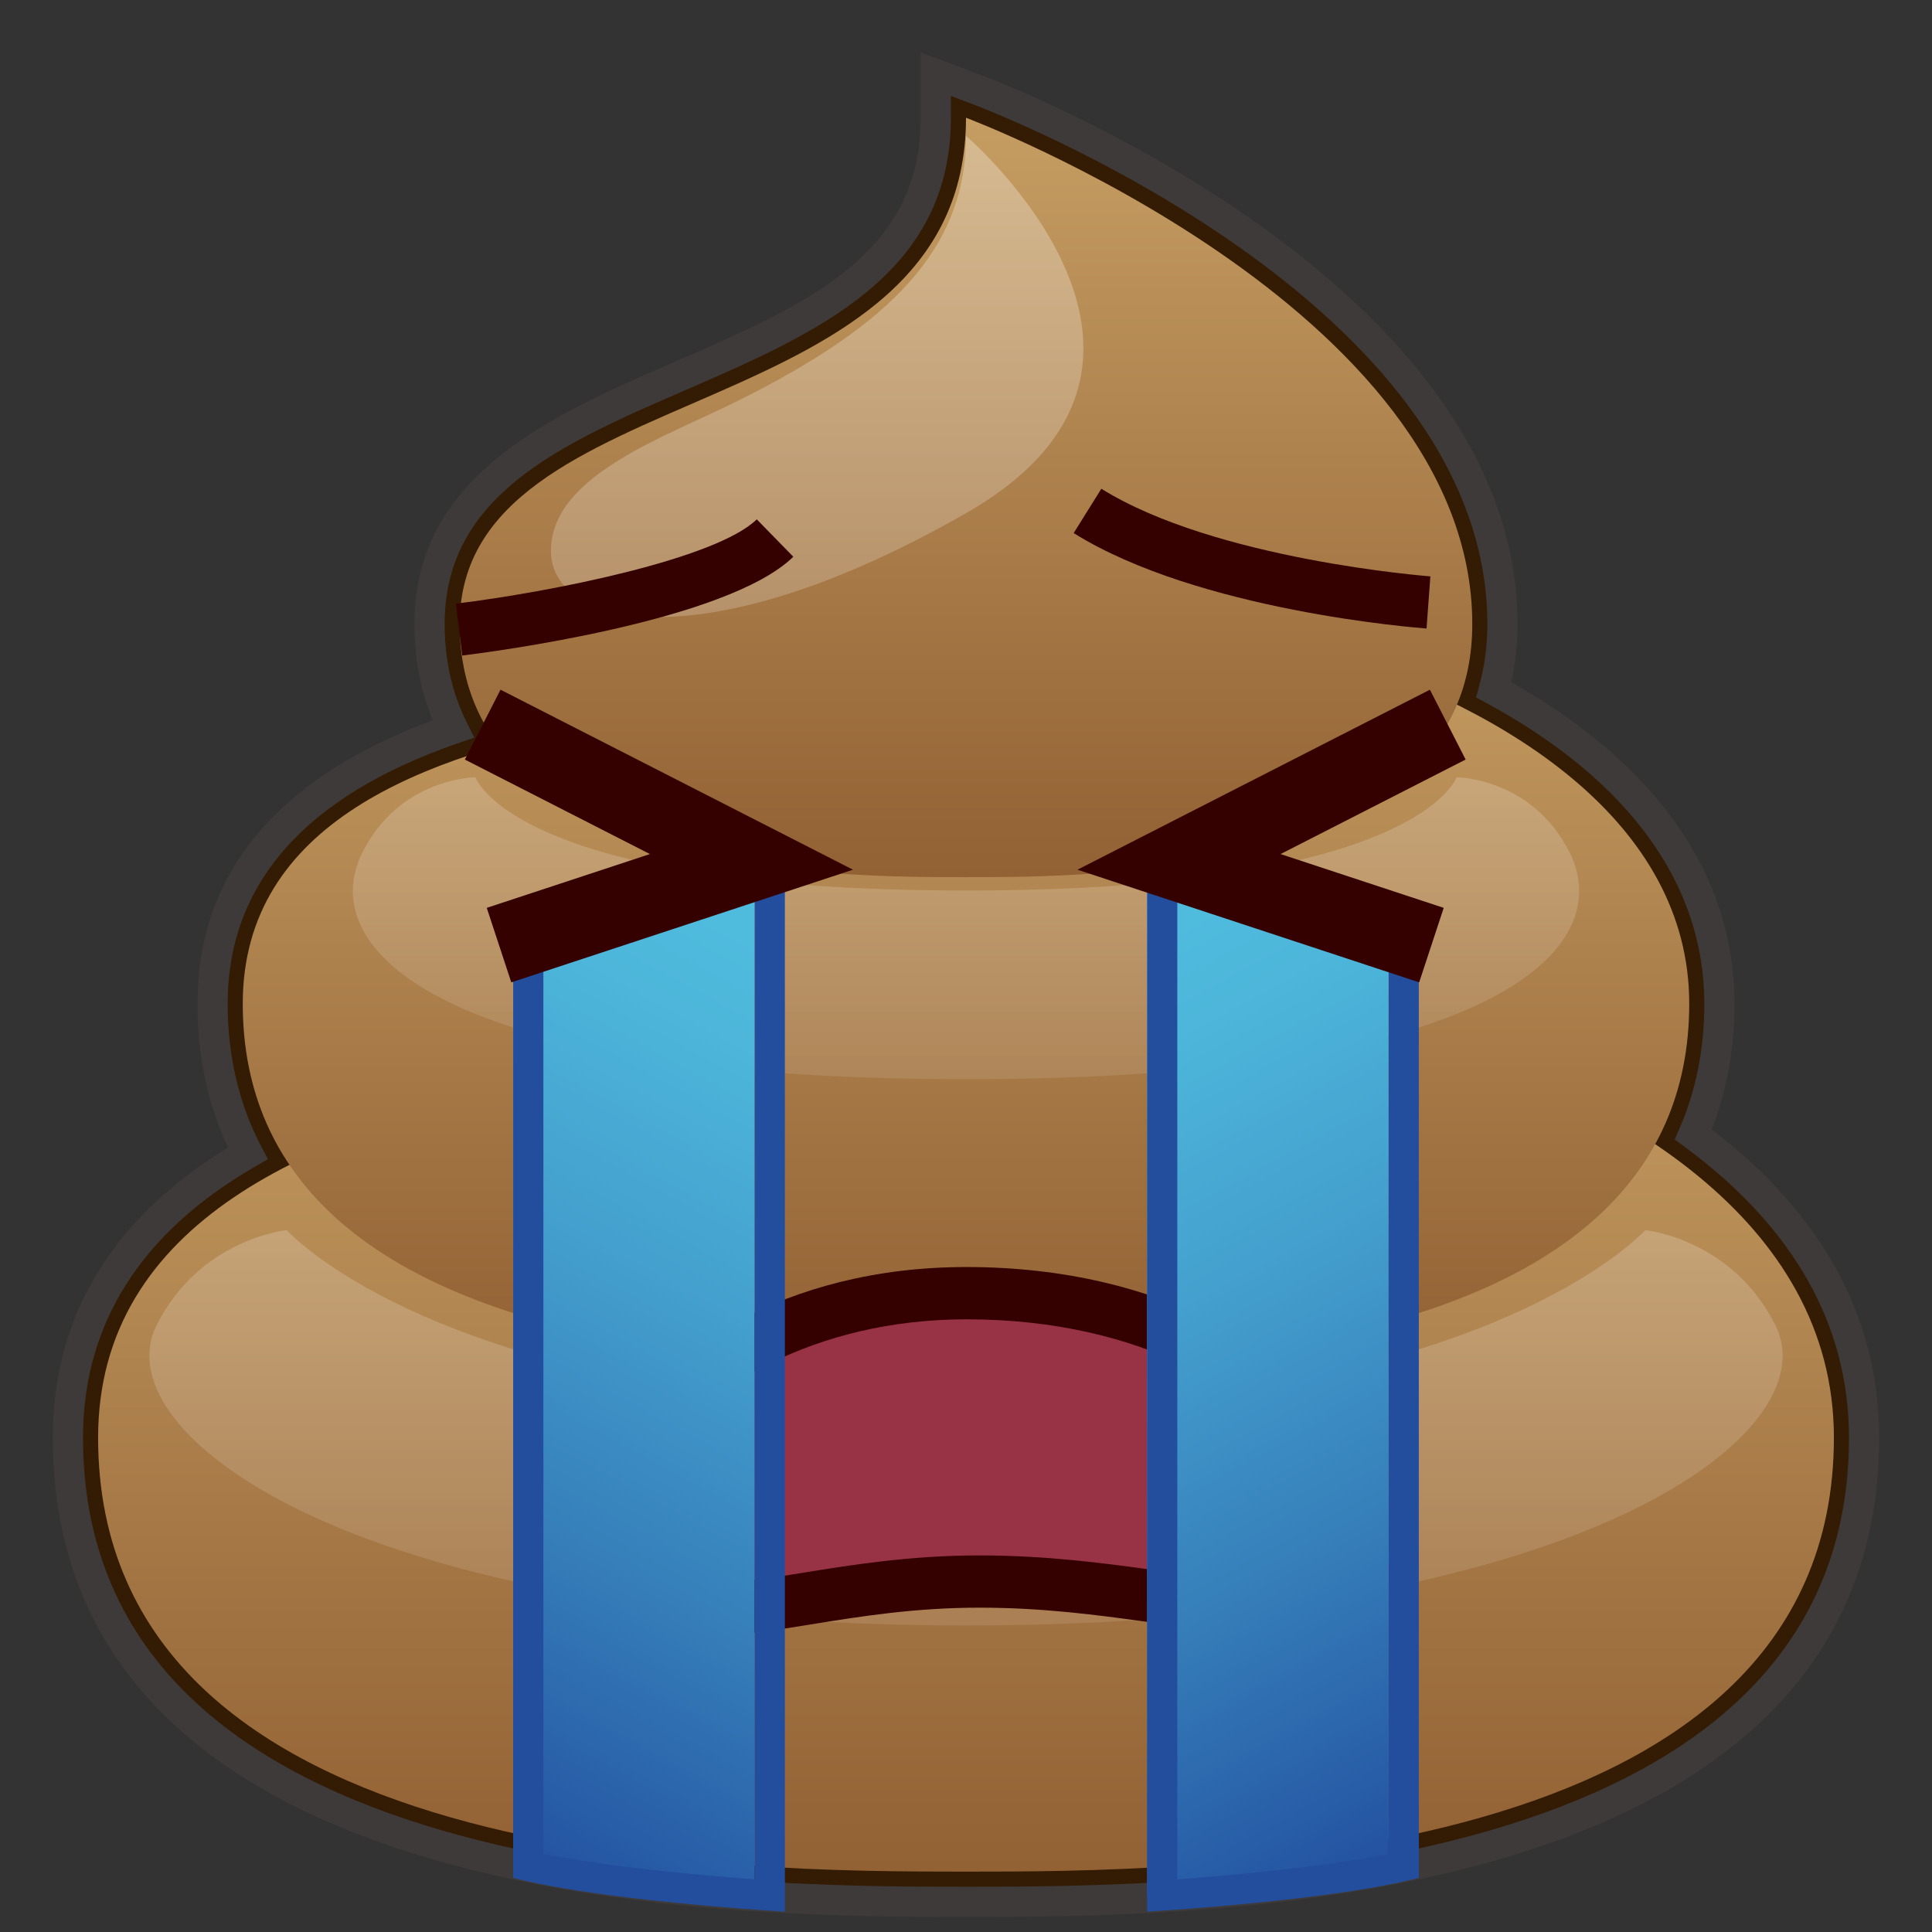 <?xml version="1.0" encoding="UTF-8"?>
<!-- Generated by phantom_svg. -->
<svg width="64px" height="64px" viewBox="0 0 64 64" preserveAspectRatio="none" xmlns="http://www.w3.org/2000/svg" xmlns:xlink="http://www.w3.org/1999/xlink" version="1.1">
  <rect x="0" y="0" width="64" height="64" fill="#333333" stroke="none"/>
  <g>
    <g>
      <path style='fill:#331C03;' d='M56.094,37.581c0.574-1.314,0.864-2.768,0.864-4.331
			c0-4.161-2.58-7.743-7.475-10.398c0.191-0.688,0.287-1.418,0.287-2.18
			c0-11.048-16.708-17.44-17.419-17.708L31,2.458v1.443
			c0,4.877-4.121,6.666-8.484,8.559c-4.074,1.769-8.287,3.597-8.287,8.212
			c0,1.271,0.262,2.434,0.782,3.475C9.721,25.975,7.042,29.033,7.042,33.25
			c0,1.818,0.392,3.48,1.167,4.956C4.253,40.491,2.25,43.655,2.25,47.625
			C2.25,63,24.642,63,32,63s29.75,0,29.75-15.375C61.75,43.721,59.848,40.346,56.094,37.581z'/>
      <path style='fill:#3E3A39;' d='M32,63.5c-7.482,0-30.25,0-30.25-15.875c0-4.019,1.953-7.251,5.805-9.611
			C6.882,36.574,6.542,34.975,6.542,33.25c0-4.309,2.62-7.466,7.79-9.391
			c-0.4-0.976-0.603-2.045-0.603-3.188c0-4.943,4.562-6.923,8.586-8.67
			C26.708,10.096,30.5,8.45,30.5,3.901V1.737l2.026,0.759
			c0.725,0.272,17.744,6.792,17.744,18.176c0,0.666-0.07,1.313-0.209,1.929
			c4.841,2.727,7.396,6.403,7.396,10.649c0,1.487-0.254,2.886-0.754,4.164
			C60.385,40.234,62.25,43.668,62.25,47.625C62.25,63.5,39.481,63.5,32,63.5z M31.5,3.179v0.722
			c0,5.205-4.466,7.143-8.785,9.018c-4.108,1.783-7.986,3.467-7.986,7.753
			c0,1.188,0.245,2.282,0.729,3.252l0.254,0.51l-0.539,0.186
			C10.109,26.369,7.542,29.273,7.542,33.25c0,1.732,0.374,3.321,1.11,4.724
			l0.223,0.425l-0.416,0.24C4.671,40.827,2.75,43.851,2.75,47.625C2.75,62.5,24.766,62.5,32,62.5
			s29.25,0,29.25-14.875c0-3.732-1.835-6.977-5.453-9.642l-0.321-0.236l0.16-0.366
			c0.546-1.249,0.822-2.639,0.822-4.131c0-3.956-2.494-7.399-7.213-9.958
			l-0.35-0.19l0.106-0.383c0.178-0.642,0.269-1.33,0.269-2.046
			c0-10.698-16.397-16.978-17.095-17.239L31.5,3.179z'/>
    </g>
    <g>
      <linearGradient id='SVGID_1_' gradientUnits='userSpaceOnUse' x1='32' y1='62' x2='32' y2='32.399'>
        <stop offset='0' style='stop-color:#926134'/>
        <stop offset='1' style='stop-color:#C59D62'/>
      </linearGradient>
      <path style='fill:url(#SVGID_1_);' d='M32,33.25c0-2.5,28.75,0,28.75,14.375S39.188,62,32,62S3.25,62,3.25,47.625
			S32,35.75,32,33.25z'/>
      <linearGradient id='SVGID_2_' gradientUnits='userSpaceOnUse' x1='32' y1='45.229' x2='32' y2='20.18'>
        <stop offset='0' style='stop-color:#926134'/>
        <stop offset='1' style='stop-color:#C59D62'/>
      </linearGradient>
      <path style='fill:url(#SVGID_2_);' d='M32,21.271c0-3.021,23.958,0,23.958,11.979
			S37.99,45.229,32,45.229S8.042,45.229,8.042,33.25S32,24.292,32,21.271z'/>
      <linearGradient id='SVGID_3_' gradientUnits='userSpaceOnUse' x1='32' y1='29.057' x2='32' y2='3.901'>
        <stop offset='0' style='stop-color:#926134'/>
        <stop offset='1' style='stop-color:#C59D62'/>
      </linearGradient>
      <path style='fill:url(#SVGID_3_);' d='M32,3.901c0,0,16.771,6.289,16.771,16.771
			c0,8.385-12.578,8.385-16.771,8.385s-16.771,0-16.771-8.385S32,14.383,32,3.901z'/>
      <linearGradient id='SVGID_4_' gradientUnits='userSpaceOnUse' x1='27.069' y1='20.438' x2='27.069' y2='4.5'>
        <stop offset='0' style='stop-color:#FFFFFF;stop-opacity:0.2'/>
        <stop offset='1' style='stop-color:#FFFFFF;stop-opacity:0.3'/>
      </linearGradient>
      <path style='fill:url(#SVGID_4_);' d='M32,4.5c0,0,8.75,7.5,0,12.5s-13.75,3.75-13.75,1.25s3.75-3.75,6.25-5
			C29.5,10.75,32,8.25,32,4.5z'/>
      <linearGradient id='SVGID_5_' gradientUnits='userSpaceOnUse' x1='32' y1='35.75' x2='32' y2='25.75'>
        <stop offset='0' style='stop-color:#FFFFFF;stop-opacity:0.1'/>
        <stop offset='1' style='stop-color:#FFFFFF;stop-opacity:0.2'/>
      </linearGradient>
      <path style='fill:url(#SVGID_5_);' d='M48.25,25.75c0,0-1.25,3.75-16.25,3.75s-16.25-3.75-16.25-3.75s-2.5,0-3.75,2.5
			c-1.581,3.162,2.5,7.5,20,7.5s21.581-4.338,20-7.5C50.75,25.75,48.25,25.75,48.25,25.75z'/>
      <linearGradient id='SVGID_6_' gradientUnits='userSpaceOnUse' x1='32' y1='53.846' x2='32' y2='40.75'>
        <stop offset='0' style='stop-color:#FFFFFF;stop-opacity:0.1'/>
        <stop offset='1' style='stop-color:#FFFFFF;stop-opacity:0.2'/>
      </linearGradient>
      <path style='fill:url(#SVGID_6_);' d='M54.5,40.75c0,0-5.254,5.91-22.5,5.91S9.5,40.75,9.5,40.75
			s-2.874,0.275-4.312,3.149C3.371,47.535,11.879,53.846,32,53.846
			s28.629-6.311,26.812-9.947C57.374,41.025,54.5,40.75,54.5,40.75z'/>
    </g>
  </g>
  <g>
    <path style='fill:#350000;' d='M47.256,20.82c-0.307-0.022-7.564-0.584-11.689-3.161
		l0.917-1.469c3.767,2.352,10.829,2.898,10.899,2.903L47.256,20.82z'/>
    <g>
      <path style='fill:#973344;' d='M44.459,51.146c-1.582,3.626-5.377,1.245-12.009,1.245
			s-10.182,2.706-12.009-1.245c-1.267-2.74,3.451-8.308,11.57-8.308
			C40.887,42.838,45.667,48.379,44.459,51.146z'/>
      <path style='fill:#350000;' d='M23.776,54.161c-2.002,0-3.273-0.818-4.122-2.651
			c-0.533-1.153-0.301-2.655,0.636-4.12c1.598-2.499,5.626-5.418,11.721-5.418
			c6.627,0,10.91,2.952,12.565,5.478c0.945,1.443,1.185,2.879,0.677,4.042
			c-0.979,2.244-2.726,2.532-4.136,2.532c-0.929,0-1.968-0.142-3.171-0.306
			c-1.588-0.217-3.389-0.462-5.497-0.462c-2.148,0-3.946,0.29-5.532,0.546
			C25.73,53.995,24.704,54.161,23.776,54.161z M32.01,43.704
			c-5.049,0-8.792,2.32-10.261,4.619c-0.603,0.943-0.799,1.863-0.523,2.459
			c0.637,1.378,1.417,1.647,2.549,1.647c0.789,0,1.751-0.156,2.866-0.336
			c1.569-0.253,3.521-0.568,5.808-0.568c2.225,0,4.169,0.265,5.73,0.478
			c1.14,0.156,2.125,0.29,2.937,0.29c1.4,0,2.068-0.391,2.548-1.494
			c0.263-0.601,0.066-1.476-0.539-2.4
			C41.708,46.233,37.946,43.704,32.01,43.704z'/>
    </g>
    <path style='fill:#350000;' d='M15.312,21.715l-0.209-1.719
		c3.14-0.382,8.622-1.478,9.966-2.792l1.211,1.239
		C24.077,20.595,16.202,21.607,15.312,21.715z'/>
    <g>
      <linearGradient id='SVGID_7_' gradientUnits='userSpaceOnUse' x1='33.542' y1='31.424' x2='49.138' y2='60.107'>
        <stop offset='0' style='stop-color:#50BEDF'/>
        <stop offset='0.156' style='stop-color:#4DB6DA'/>
        <stop offset='0.398' style='stop-color:#44A0CE'/>
        <stop offset='0.695' style='stop-color:#357DB9'/>
        <stop offset='1' style='stop-color:#2351A0'/>
      </linearGradient>
      <path style='fill:url(#SVGID_7_);' d='M38,29v33.792c0,0,6-0.333,8-0.979V31.167L38,29z'/>
      <path style='fill:#234E9E;' d='M38,63.325V28.347l9,2.437v31.425l-0.387,0.091
			c-2.778,0.647-7.866,0.978-8.081,0.991L38,63.325z M39,29.653v32.603
			c1.316-0.099,4.777-0.386,7-0.846V31.549L39,29.653z'/>
    </g>
    <g>
      <linearGradient id='SVGID_8_' gradientUnits='userSpaceOnUse' x1='34.542' y1='31.424' x2='50.138' y2='60.107' gradientTransform='matrix(-1 0 0 1 64 0)'>
        <stop offset='0' style='stop-color:#50BEDF'/>
        <stop offset='0.156' style='stop-color:#4DB6DA'/>
        <stop offset='0.398' style='stop-color:#44A0CE'/>
        <stop offset='0.695' style='stop-color:#357DB9'/>
        <stop offset='1' style='stop-color:#2351A0'/>
      </linearGradient>
      <path style='fill:url(#SVGID_8_);' d='M25,29v33.792c0,0-5-0.333-8-0.979V31.167L25,29z'/>
      <path style='fill:#234E9E;' d='M26,63.325l-0.532-0.034c-0.215-0.014-5.302-0.344-8.082-0.991
			L17,62.209v-31.425l9-2.437V63.325z M18,61.41c2.223,0.46,5.684,0.747,7,0.846
			V29.653l-7,1.896V61.41z'/>
    </g>
    <polygon style='fill:#350000;' points='16.937,32.542 16.124,30.074 21.529,28.292 15.399,25.161 
		16.58,22.847 28.255,28.81 	'/>
    <polygon style='fill:#350000;' points='47.012,32.542 35.693,28.81 47.368,22.847 48.551,25.161 
		42.42,28.292 47.825,30.074 	'/>
  </g>
  <g>
  </g>
  <g>
  </g>
  <g>
  </g>
  <g>
  </g>
  <g>
  </g>
  <g>
  </g>
</svg>